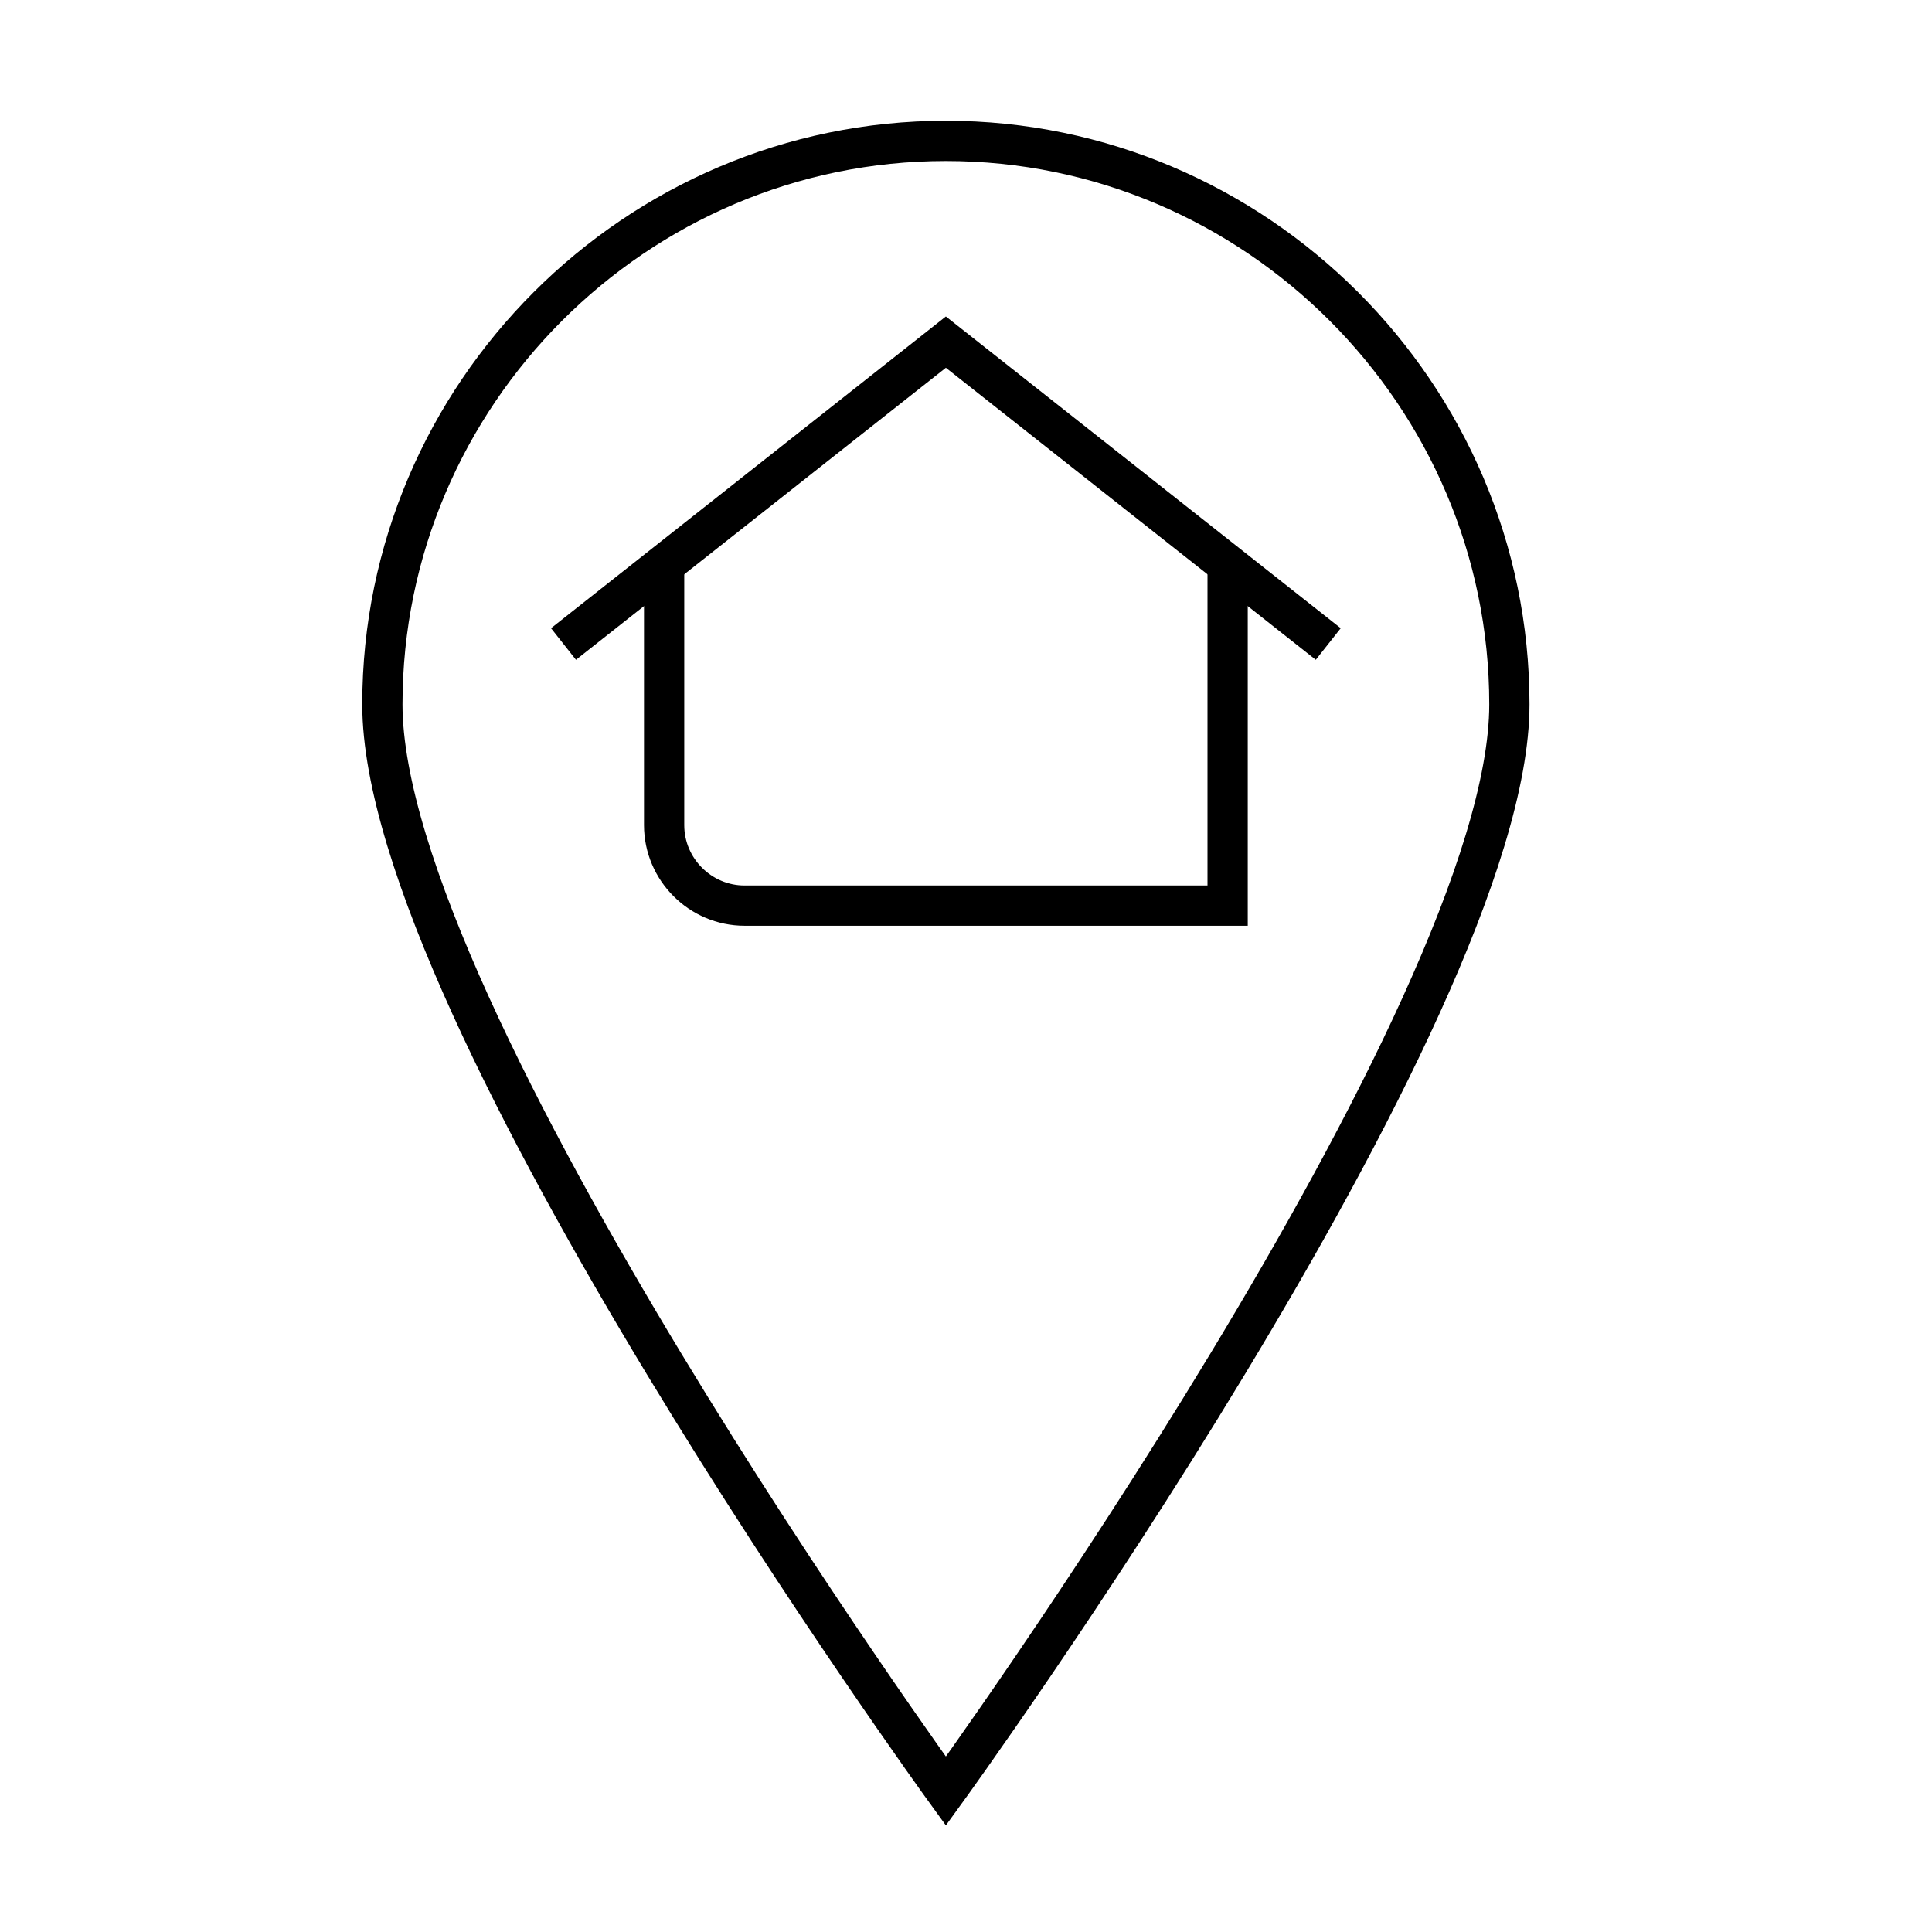 <svg width="48" height="48" viewBox="0 0 48 48" version="1.1" xmlns="http://www.w3.org/2000/svg">
    <title>
        poi-home-large
    </title>
    <g stroke="currentColor" stroke-width="1" fill="none" fill-rule="evenodd">
        <path d="M37.5,17.5 C37.5,9.8 31.2,3.5 23.5,3.5 C15.8,3.5 9.5,9.8 9.5,17.5 C9.5,25.2 23.5,44.5 23.5,44.5 C23.5,44.5 37.5,25.2 37.5,17.5 Z"/>
        <path d="M16.5,14 L16.5,20.5 C16.5,21.6 17.4,22.5 18.5,22.5 L30.5,22.5 L30.5,14"/>
        <path d="M33 16L23.5 8.5 14 16"/>
    </g>
</svg>
